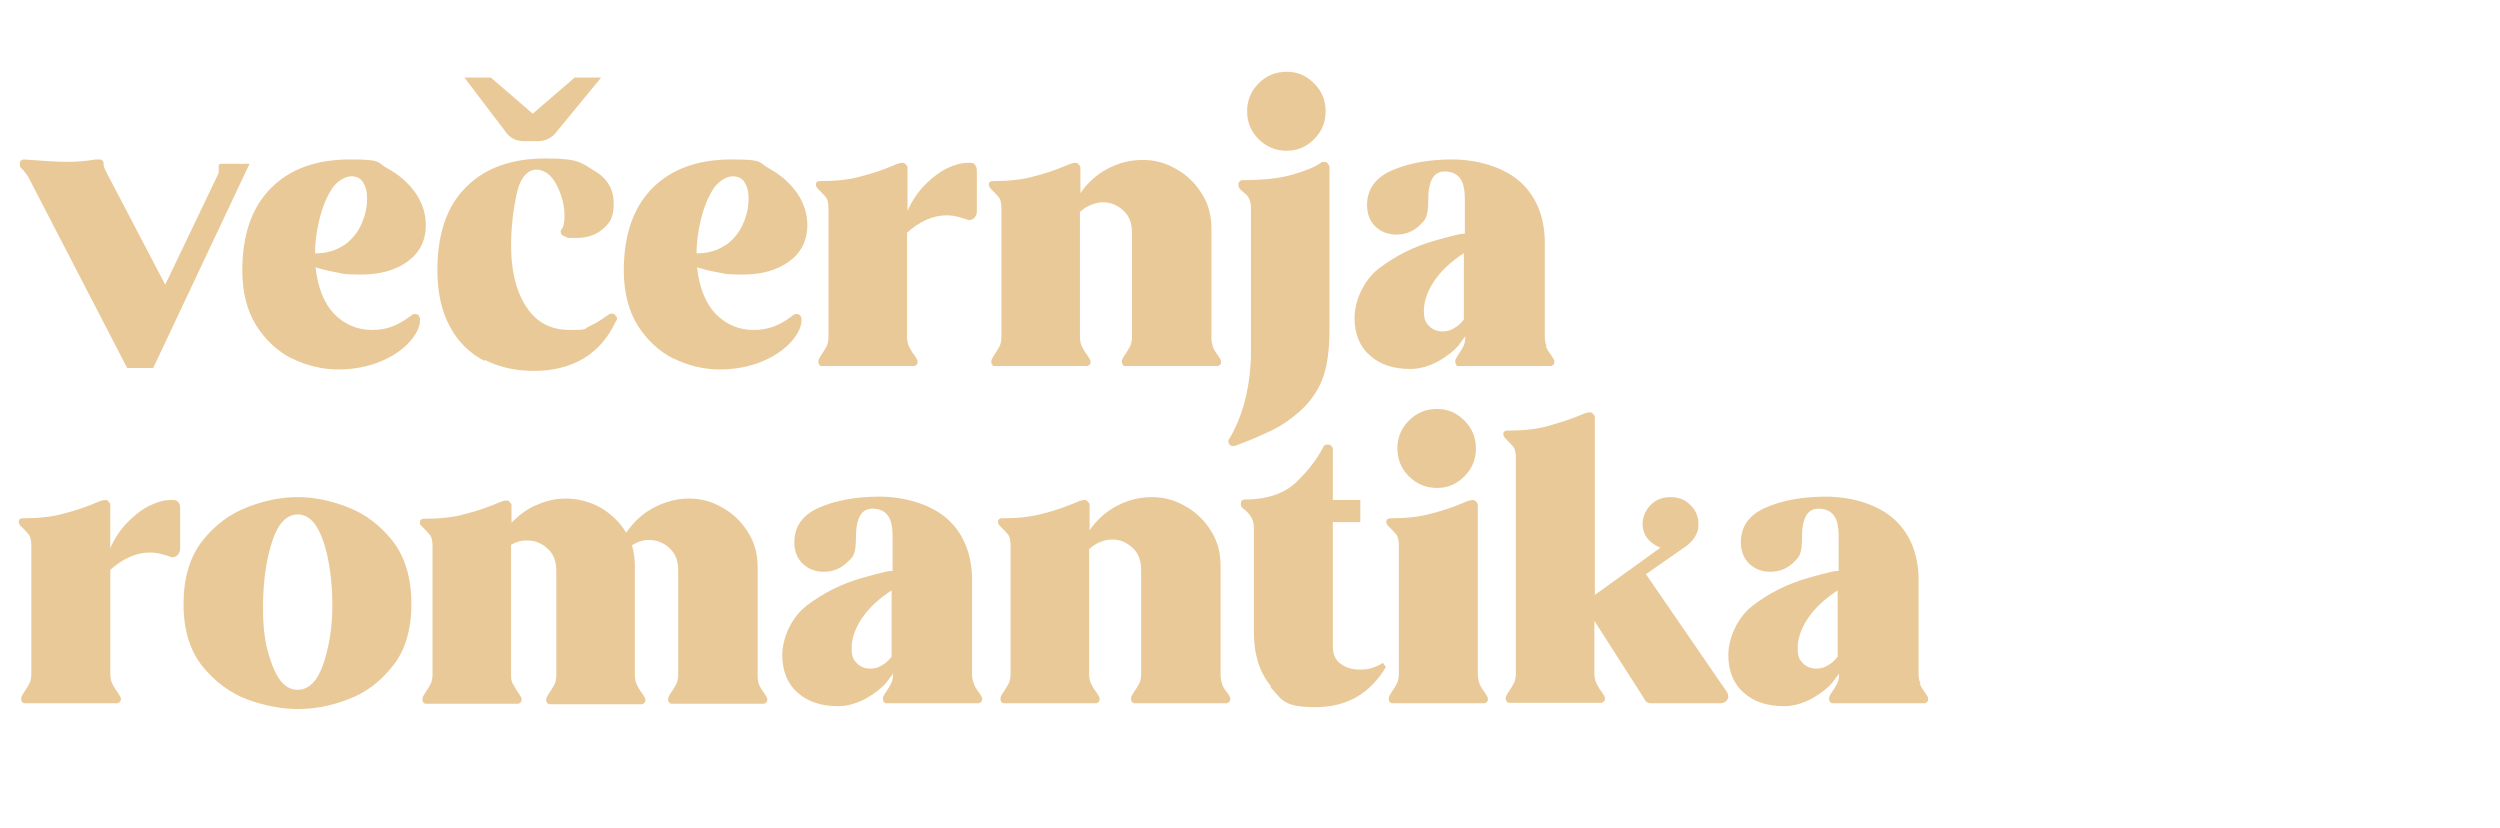 <?xml version="1.0" encoding="UTF-8"?>
<svg id="Layer_1" xmlns="http://www.w3.org/2000/svg" version="1.1" viewBox="0 0 519 171.9">
  <!-- Generator: Adobe Illustrator 29.1.0, SVG Export Plug-In . SVG Version: 2.1.0 Build 142)  -->
  <defs>
    <style>
      .st0 {
        fill: #eac998;
      }
    </style>
  </defs>
  <path class="st0" d="M5.8,36.6c-.6-.8-1-1.4-1.3-1.6-.3-.2-.4-.5-.4-.9s0-.5.2-.7.4-.3.6-.3c3.8.3,6.9.5,9.1.5s4.1-.2,5.9-.5h.7c.6,0,.9.3.9.9s.2.9.5,1.6l12.3,23.5,11.1-23.2v-1.4c0-.4.2-.5.8-.5h5.6l-20,42.4h-5.4L5.8,36.6Z"/>
  <path class="st0" d="M60.7,74.5c-3-1.5-5.5-3.8-7.5-6.9-1.9-3.1-2.9-6.9-2.9-11.4,0-7.5,2-13.2,6-17.2s9.5-5.9,16.4-5.9,5.4.6,7.8,1.9c2.4,1.3,4.3,3,5.8,5.1,1.4,2.1,2.1,4.3,2.1,6.6,0,3.3-1.3,5.8-3.8,7.6s-5.7,2.7-9.6,2.7-3.7-.2-5.4-.5c-1.7-.3-3.1-.7-4.1-1,.5,4.3,1.8,7.5,3.9,9.7,2.2,2.2,4.8,3.3,7.9,3.3s5.5-1,8.2-3.1c.3-.2.5-.2.6-.2.3,0,.6,0,.8.3s.3.5.3.9c0,1.4-.7,2.9-2.1,4.5s-3.4,3-6,4.1-5.6,1.7-8.9,1.7-6.6-.8-9.6-2.3h0ZM71.3,51c1.6-1.1,2.9-2.6,3.7-4.4.8-1.8,1.2-3.5,1.2-5.3s-.3-2.5-.8-3.4-1.4-1.3-2.5-1.3-2.9.9-4,2.6c-1.1,1.7-2,3.9-2.6,6.4s-.9,4.8-.9,7c2.2,0,4.2-.5,5.8-1.6h.1Z"/>
  <path class="st0" d="M100.5,74.9c-3-1.6-5.4-3.9-7.1-7.1-1.7-3.1-2.6-7-2.6-11.7,0-7.6,2-13.4,6-17.3,4-4,9.5-5.9,16.4-5.9s7.3.8,10.1,2.5c2.8,1.6,4.1,3.9,4.1,6.8s-.7,4-2.2,5.3-3.3,1.9-5.6,1.9-1.6,0-2.3-.3c-.6-.2-.9-.5-.9-.9s0-.4.4-.9c.2-.5.4-1.3.4-2.4,0-2.3-.6-4.5-1.7-6.6s-2.6-3.1-4.3-3.1c-1.9.2-3.3,1.9-4,5.3-.7,3.4-1.1,6.9-1.1,10.5,0,5.1,1,9.4,3.1,12.6,2.1,3.3,5.1,4.9,9.1,4.9s2.8-.2,3.9-.7,2.2-1.1,3.3-1.9c.7-.5,1.1-.8,1.4-.8s.6,0,.8.3.4.4.4.7,0,.3-.2.5c-1.6,3.5-3.9,6.1-6.7,7.8-2.9,1.7-6.3,2.6-10.3,2.6s-7.3-.8-10.3-2.3v.2ZM105.3,27.8l-8.9-11.7h5.5l8.7,7.5,8.7-7.5h5.5l-9.7,11.8c-.9.9-2.1,1.4-3.4,1.4h-3c-1.4,0-2.5-.5-3.4-1.5Z"/>
  <path class="st0" d="M139.9,74.5c-3-1.5-5.5-3.8-7.5-6.9-1.9-3.1-2.9-6.9-2.9-11.4,0-7.5,2-13.2,6-17.2s9.5-5.9,16.4-5.9,5.4.6,7.8,1.9c2.4,1.3,4.3,3,5.8,5.1,1.4,2.1,2.1,4.3,2.1,6.6,0,3.3-1.3,5.8-3.8,7.6s-5.7,2.7-9.6,2.7-3.7-.2-5.4-.5-3.1-.7-4.1-1c.5,4.3,1.8,7.5,3.9,9.7,2.2,2.2,4.8,3.3,7.9,3.3s5.5-1,8.2-3.1c.3-.2.5-.2.6-.2.3,0,.6,0,.8.3.2.2.3.5.3.9,0,1.4-.7,2.9-2.1,4.5-1.4,1.6-3.4,3-6,4.1s-5.6,1.7-8.9,1.7-6.6-.8-9.6-2.3h.1ZM150.5,51c1.6-1.1,2.9-2.6,3.7-4.4.8-1.8,1.2-3.5,1.2-5.3s-.3-2.5-.8-3.4-1.4-1.3-2.5-1.3-2.9.9-4,2.6c-1.1,1.7-2,3.9-2.6,6.4s-.9,4.8-.9,7c2.2,0,4.2-.5,5.8-1.6h.1Z"/>
  <path class="st0" d="M202.3,34.1c.3.3.5.7.5,1.4v8.4c0,.5-.2.9-.5,1.3-.3.3-.7.5-1.2.5l-.6-.2c-1.4-.5-2.7-.8-3.9-.8-2.9,0-5.6,1.2-8.3,3.6v21.5c0,.8.1,1.5.4,2.1.3.6.6,1.2,1.1,1.8.4.6.7,1.1.7,1.3s0,.5-.2.7-.4.3-.6.3h-19c-.3,0-.5,0-.6-.3-.2-.2-.2-.4-.2-.7s.2-.7.6-1.3c.4-.6.8-1.2,1.1-1.8.3-.6.4-1.3.4-2.1v-26.6c0-1-.2-1.8-.5-2.2s-.9-1-1.6-1.7c-.3-.3-.5-.6-.5-.9s0-.5.2-.6c.2-.2.4-.2.6-.2,3.3,0,6.2-.3,8.6-1,2.4-.6,4.7-1.4,6.8-2.3.9-.4,1.5-.5,1.6-.5.3,0,.6,0,.8.3.2.2.4.4.4.7v9c.9-2.1,2.2-4,3.7-5.5s3.1-2.7,4.6-3.4,2.9-1.1,4.1-1.1,1.3,0,1.6.4h-.1Z"/>
  <path class="st0" d="M251.7,71.9c.3.6.6,1.2,1.1,1.8.4.6.7,1.1.7,1.3s0,.5-.2.7-.4.3-.6.3h-19c-.3,0-.5,0-.6-.3-.2-.2-.2-.4-.2-.7s.2-.7.6-1.3c.4-.6.8-1.2,1.1-1.8.3-.6.4-1.3.4-2.1v-21.5c0-2-.6-3.5-1.8-4.6s-2.6-1.7-4.2-1.7-3.4.7-4.8,2v25.8c0,.8.1,1.5.4,2.1.3.6.6,1.2,1.1,1.8.4.6.7,1.1.7,1.3s0,.5-.2.7-.4.3-.6.3h-19c-.3,0-.5,0-.6-.3-.2-.2-.2-.4-.2-.7s.2-.7.6-1.3c.4-.6.8-1.2,1.1-1.8.3-.6.4-1.3.4-2.1v-26.6c0-1-.2-1.8-.5-2.2s-.9-1-1.6-1.7c-.3-.3-.5-.6-.5-.9s0-.5.2-.6c.2-.2.4-.2.6-.2,3.3,0,6.2-.3,8.6-1,2.4-.6,4.7-1.4,6.8-2.3.9-.4,1.5-.5,1.6-.5.3,0,.6,0,.8.3.2.2.4.4.4.7v5.3c1.5-2.2,3.4-3.9,5.7-5.1,2.3-1.2,4.7-1.8,7.2-1.8s4.8.6,7,1.9c2.2,1.2,4,3,5.3,5.1,1.4,2.2,2,4.6,2,7.3v22.5c0,.8.1,1.5.4,2.1l-.2-.2Z"/>
  <path class="st0" d="M256,92.6c-.3,0-.5,0-.7-.3-.2-.2-.3-.4-.3-.7s0-.3.2-.5c2.7-4.5,4.2-10.1,4.5-16.8v-31c0-1.4-.4-2.4-1.1-3-.8-.7-1.2-1-1.2-1.1-.2-.2-.3-.5-.3-.8s0-.5.2-.7.4-.3.6-.3c4.4,0,8-.4,10.6-1.2,2.7-.8,4.6-1.6,5.7-2.4.2-.2.4-.2.7-.2s.5,0,.7.3.4.5.4.8v33.6c0,4.5-.5,8-1.5,10.5s-2.6,4.8-4.8,6.7c-1.8,1.6-3.7,2.9-5.8,3.9-2.1,1-4.6,2.1-7.6,3.2h-.5.2ZM261.3,28.9c-1.6-1.6-2.4-3.5-2.4-5.8s.8-4.2,2.4-5.8c1.6-1.6,3.5-2.4,5.8-2.4s4.1.8,5.7,2.4c1.6,1.6,2.4,3.5,2.4,5.8s-.8,4.2-2.4,5.8c-1.6,1.6-3.5,2.4-5.7,2.4s-4.2-.8-5.8-2.4Z"/>
  <path class="st0" d="M320.9,71.9c.3.6.6,1.2,1.1,1.8.4.6.7,1.1.7,1.3s0,.5-.2.7-.4.3-.6.3h-19c-.3,0-.5,0-.6-.3s-.2-.4-.2-.7.2-.7.6-1.3c.4-.6.8-1.2,1.1-1.8.3-.6.4-1.3.4-2.1,0,0-.5.7-1.4,1.9-.9,1.1-2.3,2.2-4.2,3.3-1.9,1-3.8,1.6-5.8,1.6-3.5,0-6.3-.9-8.4-2.8-2.1-1.8-3.2-4.5-3.2-7.8s1.7-7.7,5.1-10.3,7.2-4.5,11.4-5.7,6.4-1.7,6.4-1.4v-7.2c0-2-.3-3.5-1-4.4s-1.7-1.4-3.2-1.4c-2.3,0-3.4,2-3.4,5.9s-.7,4.2-1.9,5.4c-1.3,1.2-2.9,1.8-4.7,1.8s-3.2-.6-4.4-1.7c-1.1-1.1-1.7-2.6-1.7-4.4,0-3.3,1.7-5.7,5.1-7.2s7.6-2.3,12.6-2.3,10.4,1.5,13.8,4.4,5.2,7,5.4,12.2v20.1h0c0,.8.1,1.5.4,2.1h-.2ZM304,52.5c-2.8,1.8-4.9,3.8-6.3,5.9-1.4,2.1-2.1,4.2-2.1,6.1s.4,2.5,1.1,3.2,1.6,1.1,2.7,1.1,1.7-.2,2.5-.7c.8-.4,1.5-1.1,2-1.8v-13.8h0Z"/>
  <path class="st0" d="M36.9,104.1c.3.3.5.7.5,1.4v8.4c0,.5-.2.9-.5,1.3-.3.3-.7.5-1.2.5l-.6-.2c-1.4-.5-2.7-.8-3.9-.8-2.9,0-5.6,1.2-8.3,3.6v21.5c0,.8.1,1.5.4,2.1s.6,1.2,1.1,1.8c.4.6.7,1.1.7,1.3s0,.5-.2.7-.4.3-.6.3H5.2c-.3,0-.5-.1-.6-.3-.2-.2-.2-.4-.2-.7s.2-.7.6-1.3.8-1.2,1.1-1.8c.3-.6.4-1.3.4-2.1v-26.6c0-1-.2-1.8-.5-2.2-.3-.4-.9-1-1.6-1.7-.3-.3-.5-.6-.5-.9s0-.5.2-.6c.2-.2.4-.2.6-.2,3.3,0,6.2-.3,8.6-1,2.4-.6,4.7-1.4,6.8-2.3.9-.4,1.5-.5,1.6-.5.3,0,.6,0,.8.3.2.2.4.4.4.7v9c.9-2.1,2.2-4,3.7-5.5s3.1-2.7,4.6-3.4,2.9-1.1,4.1-1.1,1.3,0,1.6.4h0Z"/>
  <path class="st0" d="M51.3,145.2c-3.6-1.4-6.7-3.7-9.3-6.9-2.6-3.3-3.9-7.6-3.9-12.9s1.3-9.8,3.9-13.1c2.6-3.3,5.7-5.6,9.3-7s7.1-2.1,10.5-2.1,6.8.7,10.4,2.1,6.7,3.7,9.3,7c2.6,3.3,3.9,7.7,3.9,13.1s-1.3,9.7-3.9,12.9c-2.6,3.3-5.7,5.6-9.3,6.9-3.6,1.4-7.1,2-10.4,2s-6.9-.7-10.5-2ZM67.1,137.9c1.2-3.5,1.9-7.6,1.9-12.2s-.6-9.7-1.9-13.4-3-5.5-5.3-5.5-4.1,1.9-5.3,5.6-1.9,8.3-1.9,13.7.6,8.4,1.9,11.9c1.3,3.5,3,5.2,5.3,5.2s4.1-1.8,5.3-5.3h0Z"/>
  <path class="st0" d="M157.5,142c.3.6.6,1.2,1.1,1.8.4.6.7,1.1.7,1.3s0,.5-.2.7-.4.3-.6.3h-19c-.3,0-.5-.1-.6-.3-.2-.2-.2-.4-.2-.7s.2-.7.6-1.3c.4-.6.8-1.2,1.1-1.8s.4-1.3.4-2.1v-21.5c0-2-.6-3.5-1.8-4.6s-2.6-1.7-4.2-1.7-2.4.4-3.6,1.1c.4,1.4.6,2.8.6,4.3v22.5c0,.8.1,1.5.4,2.1.3.6.6,1.2,1.1,1.8.4.6.7,1.1.7,1.3s0,.5-.2.7-.4.3-.6.3h-19c-.3,0-.5-.1-.6-.3-.2-.2-.2-.4-.2-.7s.2-.7.6-1.3.8-1.2,1.1-1.8c.3-.6.4-1.3.4-2.1v-21.5c0-2-.6-3.5-1.8-4.6-1.2-1.1-2.6-1.7-4.2-1.7s-2.3.3-3.4.9v26.8c0,.8,0,1.5.4,2.1s.6,1.2,1.1,1.8c.4.6.7,1.1.7,1.3s0,.5-.2.7-.4.3-.6.3h-19c-.3,0-.5-.1-.6-.3-.2-.2-.2-.4-.2-.7s.2-.7.6-1.3.8-1.2,1.1-1.8c.3-.6.4-1.3.4-2.1v-26.6c0-1-.2-1.8-.5-2.2-.3-.4-.9-1-1.6-1.7s-.5-.6-.5-.9,0-.5.2-.6c.2-.2.4-.2.6-.2,3.3,0,6.2-.3,8.6-1,2.4-.6,4.7-1.4,6.8-2.3.9-.4,1.5-.5,1.6-.5.3,0,.6,0,.8.3.2.2.4.4.4.7v3.6c1.6-1.6,3.3-2.9,5.3-3.7,2-.9,4-1.3,6.1-1.3s4.9.6,7.1,1.9,4,3,5.3,5.2c1.5-2.2,3.4-4,5.7-5.2s4.7-1.9,7.3-1.9,4.8.6,7,1.9c2.2,1.2,4,3,5.3,5.1,1.4,2.2,2,4.6,2,7.3v22.5c0,.8.1,1.5.4,2.1l-.2-.4Z"/>
  <path class="st0" d="M202.1,141.9c.3.6.6,1.2,1.1,1.8.4.6.7,1.1.7,1.3s0,.5-.2.7-.4.3-.6.3h-19c-.3,0-.5-.1-.6-.3-.2-.2-.2-.4-.2-.7s.2-.7.6-1.3c.4-.6.8-1.2,1.1-1.8s.4-1.3.4-2.1c0,.1-.5.7-1.4,1.9-.9,1.1-2.3,2.2-4.2,3.3-1.9,1-3.8,1.6-5.8,1.6-3.5,0-6.3-.9-8.4-2.8-2.1-1.8-3.2-4.5-3.2-7.8s1.7-7.7,5.1-10.3c3.4-2.6,7.2-4.5,11.4-5.7s6.4-1.7,6.4-1.4v-7.2c0-2-.3-3.5-1-4.4s-1.7-1.4-3.2-1.4c-2.3,0-3.4,2-3.4,5.9s-.7,4.2-2,5.4c-1.3,1.2-2.9,1.8-4.7,1.8s-3.2-.6-4.4-1.7c-1.1-1.1-1.7-2.6-1.7-4.4,0-3.3,1.7-5.7,5.1-7.2,3.4-1.5,7.6-2.3,12.6-2.3s10.4,1.5,13.8,4.4c3.4,2.9,5.2,7,5.4,12.2v20.1h0c0,.8.1,1.5.4,2.1h-.1ZM185.2,122.5c-2.8,1.8-4.9,3.8-6.3,5.9-1.4,2.1-2.1,4.2-2.1,6.1s.4,2.5,1.1,3.2c.7.7,1.6,1.1,2.7,1.1s1.7-.2,2.5-.7c.8-.4,1.5-1.1,2-1.8v-13.8h.1Z"/>
  <path class="st0" d="M253.6,141.9c.3.6.6,1.2,1.1,1.8s.7,1.1.7,1.3,0,.5-.2.7-.4.3-.6.3h-19c-.3,0-.5-.1-.6-.3-.2-.2-.2-.4-.2-.7s.2-.7.6-1.3c.4-.6.8-1.2,1.1-1.8s.4-1.3.4-2.1v-21.5c0-2-.6-3.5-1.8-4.6s-2.6-1.7-4.2-1.7-3.4.7-4.8,2v25.8c0,.8.1,1.5.4,2.1.3.6.6,1.2,1.1,1.8.4.6.7,1.1.7,1.3s0,.5-.2.7-.4.3-.6.3h-19c-.3,0-.5-.1-.6-.3-.2-.2-.2-.4-.2-.7s.2-.7.6-1.3c.4-.6.8-1.2,1.1-1.8s.4-1.3.4-2.1v-26.6c0-1-.2-1.8-.5-2.2-.3-.4-.9-1-1.6-1.7-.3-.3-.5-.6-.5-.9s0-.5.2-.6c.2-.2.4-.2.6-.2,3.3,0,6.2-.3,8.6-1,2.4-.6,4.7-1.4,6.8-2.3.9-.4,1.5-.5,1.6-.5.3,0,.6,0,.8.3.2.2.4.4.4.7v5.3c1.5-2.2,3.4-3.9,5.7-5.1s4.7-1.8,7.2-1.8,4.8.6,7,1.9c2.2,1.2,4,3,5.3,5.1,1.4,2.2,2,4.6,2,7.3v22.5c0,.8.1,1.5.4,2.1l-.2-.2Z"/>
  <path class="st0" d="M263.8,142.4c-2.3-2.8-3.5-6.5-3.5-11.2v-21.8c0-1.5-.8-2.8-2.3-3.9-.3-.2-.4-.5-.4-.9,0-.6.3-.9.8-.9,4.6,0,8.1-1.2,10.6-3.5,2.5-2.4,4.4-4.8,5.7-7.4.2-.4.4-.5.9-.5s.5,0,.7.2.3.4.4.6v10.7h5.7v4.6h-5.7v25.8c0,1.6.5,2.8,1.6,3.6s2.4,1.2,3.9,1.2,1.9-.1,2.8-.4c.9-.3,1.5-.6,2.1-1l.6.9c-3.3,5.5-8.1,8.3-14.6,8.3s-6.9-1.4-9.3-4.1v-.3Z"/>
  <path class="st0" d="M307.1,141.9c.3.6.6,1.2,1.1,1.8.4.6.7,1.1.7,1.3s0,.5-.2.7-.4.3-.6.3h-19c-.3,0-.5-.1-.6-.3-.2-.2-.2-.4-.2-.7s.2-.7.6-1.3.8-1.2,1.1-1.8c.3-.6.4-1.3.4-2.1v-26.6c0-1-.2-1.8-.5-2.2-.3-.4-.9-1-1.6-1.7-.3-.3-.5-.6-.5-.9s0-.5.2-.6.4-.2.6-.2c3.3,0,6.2-.3,8.6-1,2.4-.6,4.7-1.4,6.8-2.3.9-.4,1.5-.5,1.6-.5.3,0,.6,0,.8.3.2.2.4.4.4.7v35.1c0,.8.1,1.5.4,2.1h0ZM292.5,98.9c-1.6-1.6-2.4-3.5-2.4-5.8s.8-4.2,2.4-5.8c1.6-1.6,3.5-2.4,5.8-2.4s4.1.8,5.7,2.4,2.4,3.5,2.4,5.8-.8,4.2-2.4,5.8-3.5,2.4-5.7,2.4-4.2-.8-5.8-2.4Z"/>
  <path class="st0" d="M358.8,144.5c0,.5-.2.8-.5,1.1s-.8.4-1.3.4h-14.2c-.6,0-1.1-.2-1.3-.7l-10.5-16.4v10.8c0,.8.1,1.5.4,2.1s.6,1.2,1.1,1.8c.4.6.7,1.1.7,1.3s0,.5-.2.7-.4.3-.6.3h-19c-.3,0-.5-.1-.6-.3-.2-.2-.2-.4-.2-.7s.2-.7.6-1.3.8-1.2,1.1-1.8c.3-.6.4-1.3.4-2.1v-44.7c0-1-.2-1.8-.5-2.2-.3-.4-.9-1-1.6-1.7-.3-.3-.5-.6-.5-.9s0-.5.2-.6c.2-.2.4-.2.6-.2,3.3,0,6.2-.3,8.6-1s4.7-1.4,6.8-2.3c.9-.4,1.5-.5,1.6-.5.3,0,.6,0,.8.3.2.2.4.4.4.7v36.9l13.6-9.8c-1-.4-1.9-1-2.6-1.8-.7-.9-1.1-1.9-1.1-3.2s.6-2.8,1.7-3.9,2.5-1.6,4.1-1.6,3,.5,4.1,1.6,1.7,2.4,1.7,3.9-.2,1.7-.6,2.5-1,1.4-1.7,2l-8.6,6,16.7,24.3c.3.4.4.8.4,1.2v-.2Z"/>
  <path class="st0" d="M398.5,141.9c.3.6.6,1.2,1.1,1.8.4.6.7,1.1.7,1.3s0,.5-.2.7-.4.3-.6.3h-19c-.3,0-.5-.1-.6-.3s-.2-.4-.2-.7.2-.7.6-1.3.8-1.2,1.1-1.8c.3-.6.4-1.3.4-2.1,0,.1-.5.7-1.4,1.9-.9,1.1-2.3,2.2-4.2,3.3-1.9,1-3.8,1.6-5.8,1.6-3.5,0-6.3-.9-8.4-2.8-2.1-1.8-3.2-4.5-3.2-7.8s1.7-7.7,5.1-10.3c3.4-2.6,7.2-4.5,11.4-5.7s6.4-1.7,6.4-1.4v-7.2c0-2-.3-3.5-1-4.4s-1.7-1.4-3.2-1.4c-2.3,0-3.4,2-3.4,5.9s-.7,4.2-1.9,5.4c-1.3,1.2-2.9,1.8-4.7,1.8s-3.2-.6-4.4-1.7c-1.1-1.1-1.7-2.6-1.7-4.4,0-3.3,1.7-5.7,5.1-7.2s7.6-2.3,12.6-2.3,10.4,1.5,13.8,4.4,5.2,7,5.4,12.2v20.1h0c0,.8.1,1.5.4,2.1h-.2ZM381.6,122.5c-2.8,1.8-4.9,3.8-6.3,5.9-1.4,2.1-2.1,4.2-2.1,6.1s.4,2.5,1.1,3.2,1.6,1.1,2.7,1.1,1.7-.2,2.5-.7c.8-.4,1.5-1.1,2-1.8v-13.8h0Z"/>
</svg>